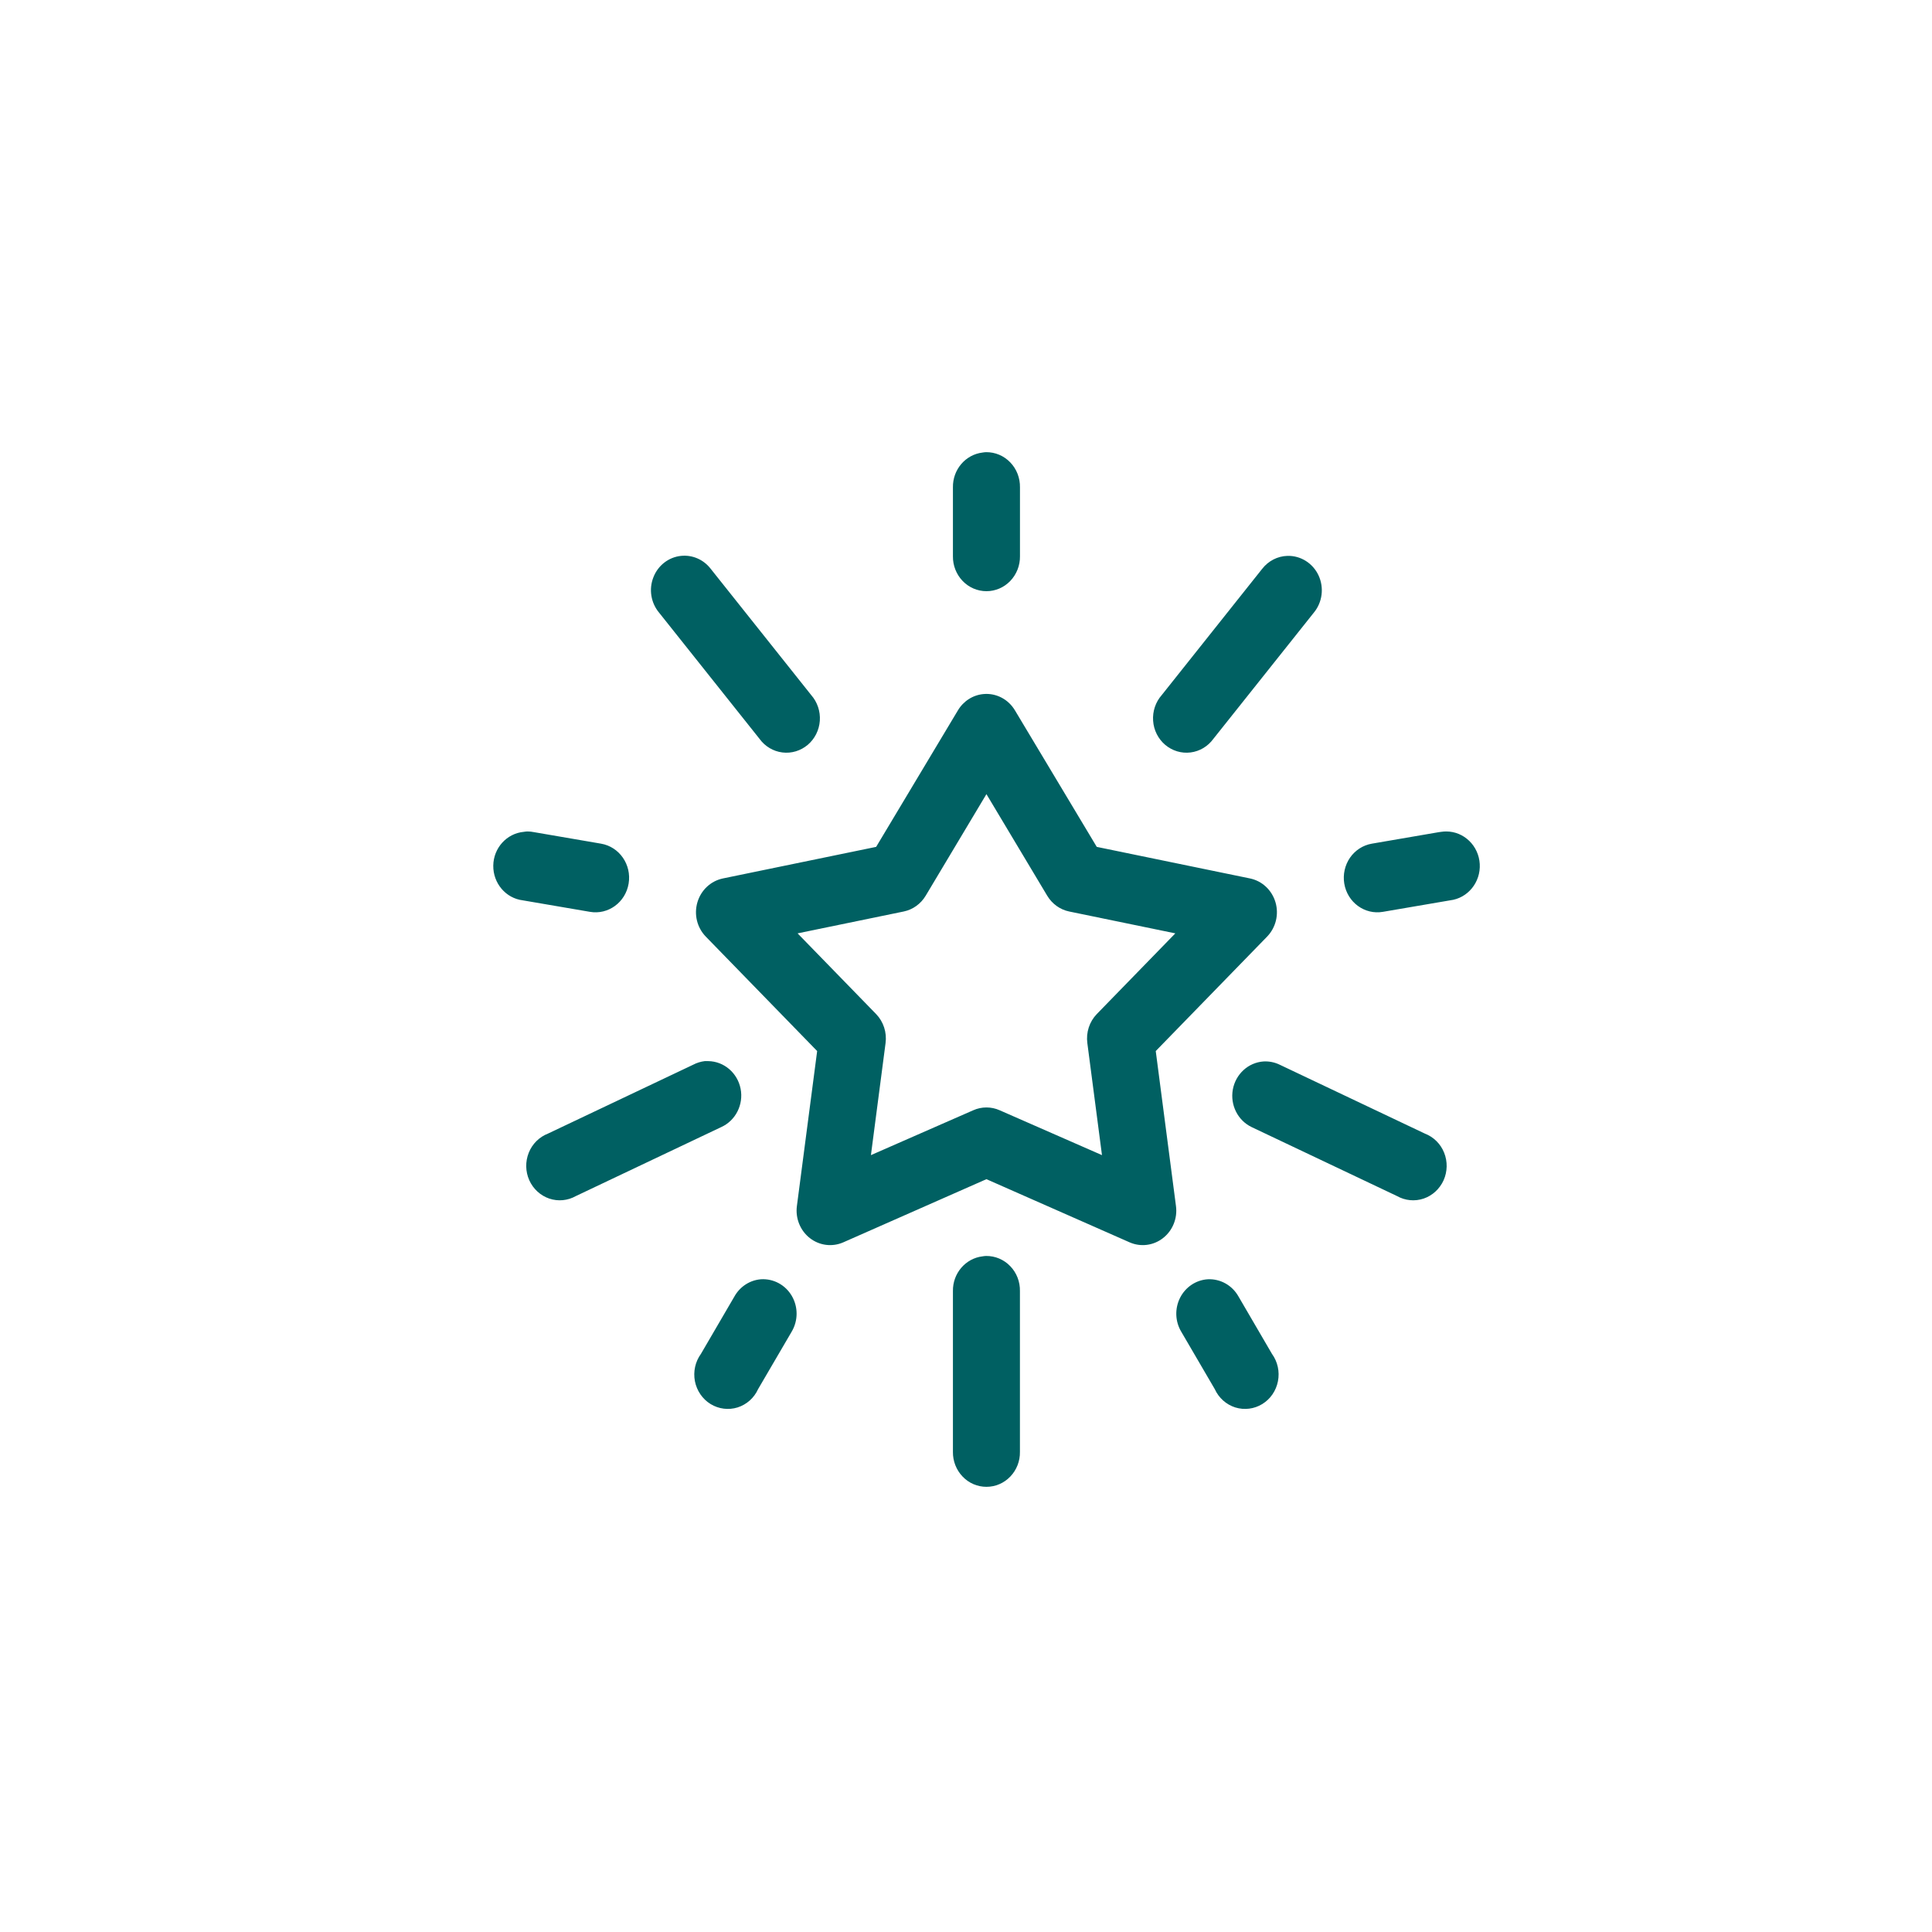 <?xml version="1.0" encoding="UTF-8"?>
<svg width="47px" height="47px" viewBox="0 0 47 47" version="1.1" xmlns="http://www.w3.org/2000/svg" xmlns:xlink="http://www.w3.org/1999/xlink">
    <!-- Generator: Sketch 48.2 (47327) - http://www.bohemiancoding.com/sketch -->
    <title>rewards icon</title>
    <desc>Created with Sketch.</desc>
    <defs></defs>
    <g id="responsive" stroke="none" stroke-width="1" fill="none" fill-rule="evenodd">
        <g id="rewards-icon" fill="#006062" fill-rule="nonzero">
            <path d="M23.989,11 C23.96,11.001 23.933,11.004 23.904,11.009 C23.487,11.058 23.175,11.425 23.182,11.856 L23.182,13.532 C23.179,13.756 23.264,13.972 23.417,14.132 C23.57,14.292 23.779,14.382 23.998,14.382 C24.216,14.382 24.425,14.292 24.578,14.132 C24.731,13.972 24.816,13.756 24.813,13.532 L24.813,11.856 C24.817,11.629 24.732,11.409 24.577,11.249 C24.422,11.087 24.21,10.998 23.989,11 L23.989,11 Z M16.567,13.523 C16.266,13.554 16.005,13.756 15.894,14.047 C15.781,14.336 15.835,14.665 16.032,14.902 L18.478,17.975 C18.611,18.158 18.812,18.278 19.033,18.305 C19.255,18.333 19.478,18.265 19.65,18.12 C19.822,17.974 19.928,17.762 19.944,17.534 C19.96,17.305 19.884,17.08 19.735,16.91 L17.289,13.837 C17.116,13.612 16.844,13.494 16.567,13.523 L16.567,13.523 Z M31.318,13.523 C31.079,13.53 30.856,13.645 30.706,13.837 L28.261,16.91 C28.111,17.08 28.036,17.305 28.052,17.534 C28.067,17.762 28.174,17.974 28.346,18.12 C28.518,18.265 28.74,18.333 28.962,18.305 C29.183,18.278 29.384,18.158 29.517,17.975 L31.963,14.902 C32.171,14.65 32.215,14.295 32.076,13.997 C31.937,13.7 31.639,13.513 31.318,13.523 L31.318,13.523 Z M23.93,16.884 C23.669,16.906 23.436,17.056 23.301,17.285 L21.314,20.602 L17.586,21.37 C17.291,21.432 17.053,21.654 16.966,21.95 C16.879,22.246 16.957,22.566 17.17,22.785 L19.879,25.569 L19.386,29.34 C19.347,29.639 19.468,29.937 19.701,30.119 C19.935,30.302 20.246,30.341 20.516,30.222 L23.997,28.686 L27.479,30.222 C27.749,30.341 28.06,30.302 28.293,30.119 C28.527,29.937 28.648,29.639 28.608,29.34 L28.116,25.569 L30.825,22.785 C31.037,22.566 31.116,22.246 31.029,21.95 C30.942,21.654 30.704,21.431 30.409,21.37 L26.681,20.602 L24.693,17.285 C24.533,17.013 24.237,16.857 23.929,16.884 L23.93,16.884 Z M23.997,19.319 L25.475,21.789 C25.594,21.988 25.787,22.128 26.01,22.174 L28.592,22.706 L26.681,24.67 C26.502,24.856 26.417,25.117 26.452,25.377 L26.808,28.101 L24.32,27.01 C24.114,26.918 23.881,26.918 23.675,27.01 L21.187,28.101 L21.543,25.377 C21.578,25.117 21.493,24.856 21.314,24.67 L19.403,22.706 L21.985,22.174 C22.208,22.128 22.401,21.988 22.52,21.789 L23.997,19.319 Z M12.83,20.227 C12.802,20.228 12.774,20.231 12.745,20.236 C12.329,20.273 12.006,20.627 12,21.057 C11.994,21.487 12.305,21.853 12.72,21.903 L14.35,22.182 C14.796,22.26 15.218,21.951 15.293,21.493 C15.368,21.034 15.068,20.601 14.622,20.524 L12.992,20.244 C12.938,20.233 12.884,20.227 12.83,20.227 L12.83,20.227 Z M35.182,20.227 C35.142,20.227 35.102,20.23 35.063,20.236 C35.042,20.238 35.023,20.241 35.003,20.244 L33.373,20.524 C33.158,20.561 32.968,20.684 32.842,20.865 C32.717,21.047 32.666,21.272 32.702,21.493 C32.777,21.951 33.199,22.26 33.644,22.182 L35.275,21.903 C35.706,21.852 36.023,21.464 35.998,21.019 C35.973,20.575 35.615,20.227 35.182,20.227 L35.182,20.227 Z M17.144,25.814 C17.047,25.826 16.951,25.855 16.864,25.901 L13.331,27.577 C13.119,27.659 12.949,27.827 12.863,28.043 C12.777,28.258 12.781,28.5 12.876,28.712 C12.971,28.923 13.147,29.085 13.362,29.158 C13.578,29.231 13.812,29.208 14.011,29.096 L17.543,27.42 C17.895,27.262 18.092,26.873 18.017,26.487 C17.941,26.1 17.613,25.819 17.229,25.814 C17.2,25.813 17.173,25.813 17.144,25.814 L17.144,25.814 Z M30.74,25.822 C30.367,25.847 30.06,26.129 29.991,26.505 C29.923,26.883 30.113,27.259 30.451,27.42 L33.984,29.096 C34.183,29.208 34.417,29.231 34.633,29.158 C34.848,29.085 35.023,28.923 35.119,28.712 C35.213,28.5 35.218,28.258 35.132,28.043 C35.046,27.827 34.876,27.659 34.663,27.577 L31.131,25.901 C31.009,25.842 30.875,25.815 30.74,25.822 L30.74,25.822 Z M23.989,30.554 C23.96,30.555 23.932,30.558 23.904,30.563 C23.487,30.612 23.175,30.978 23.182,31.409 L23.182,35.32 C23.179,35.545 23.264,35.761 23.417,35.92 C23.569,36.081 23.779,36.17 23.997,36.17 C24.216,36.17 24.425,36.081 24.578,35.92 C24.731,35.761 24.816,35.545 24.812,35.32 L24.812,31.409 C24.817,31.182 24.732,30.963 24.577,30.803 C24.422,30.641 24.21,30.552 23.989,30.554 L23.989,30.554 Z M18.511,31.121 C18.242,31.142 18.001,31.299 17.866,31.54 L17.051,32.937 C16.913,33.127 16.861,33.368 16.905,33.6 C16.951,33.833 17.089,34.035 17.286,34.156 C17.485,34.278 17.724,34.307 17.943,34.239 C18.164,34.169 18.346,34.007 18.443,33.792 L19.259,32.396 C19.418,32.128 19.419,31.793 19.262,31.525 C19.105,31.256 18.815,31.102 18.511,31.121 L18.511,31.121 Z M29.381,31.121 C29.096,31.139 28.84,31.31 28.708,31.571 C28.576,31.832 28.586,32.145 28.736,32.396 L29.551,33.792 C29.649,34.007 29.83,34.169 30.051,34.239 C30.271,34.307 30.51,34.278 30.708,34.156 C30.906,34.035 31.044,33.833 31.089,33.6 C31.134,33.368 31.082,33.127 30.944,32.937 L30.129,31.54 C29.976,31.267 29.687,31.106 29.381,31.121 L29.381,31.121 Z" id="reward_icon"></path>
        </g>
    </g>
</svg>